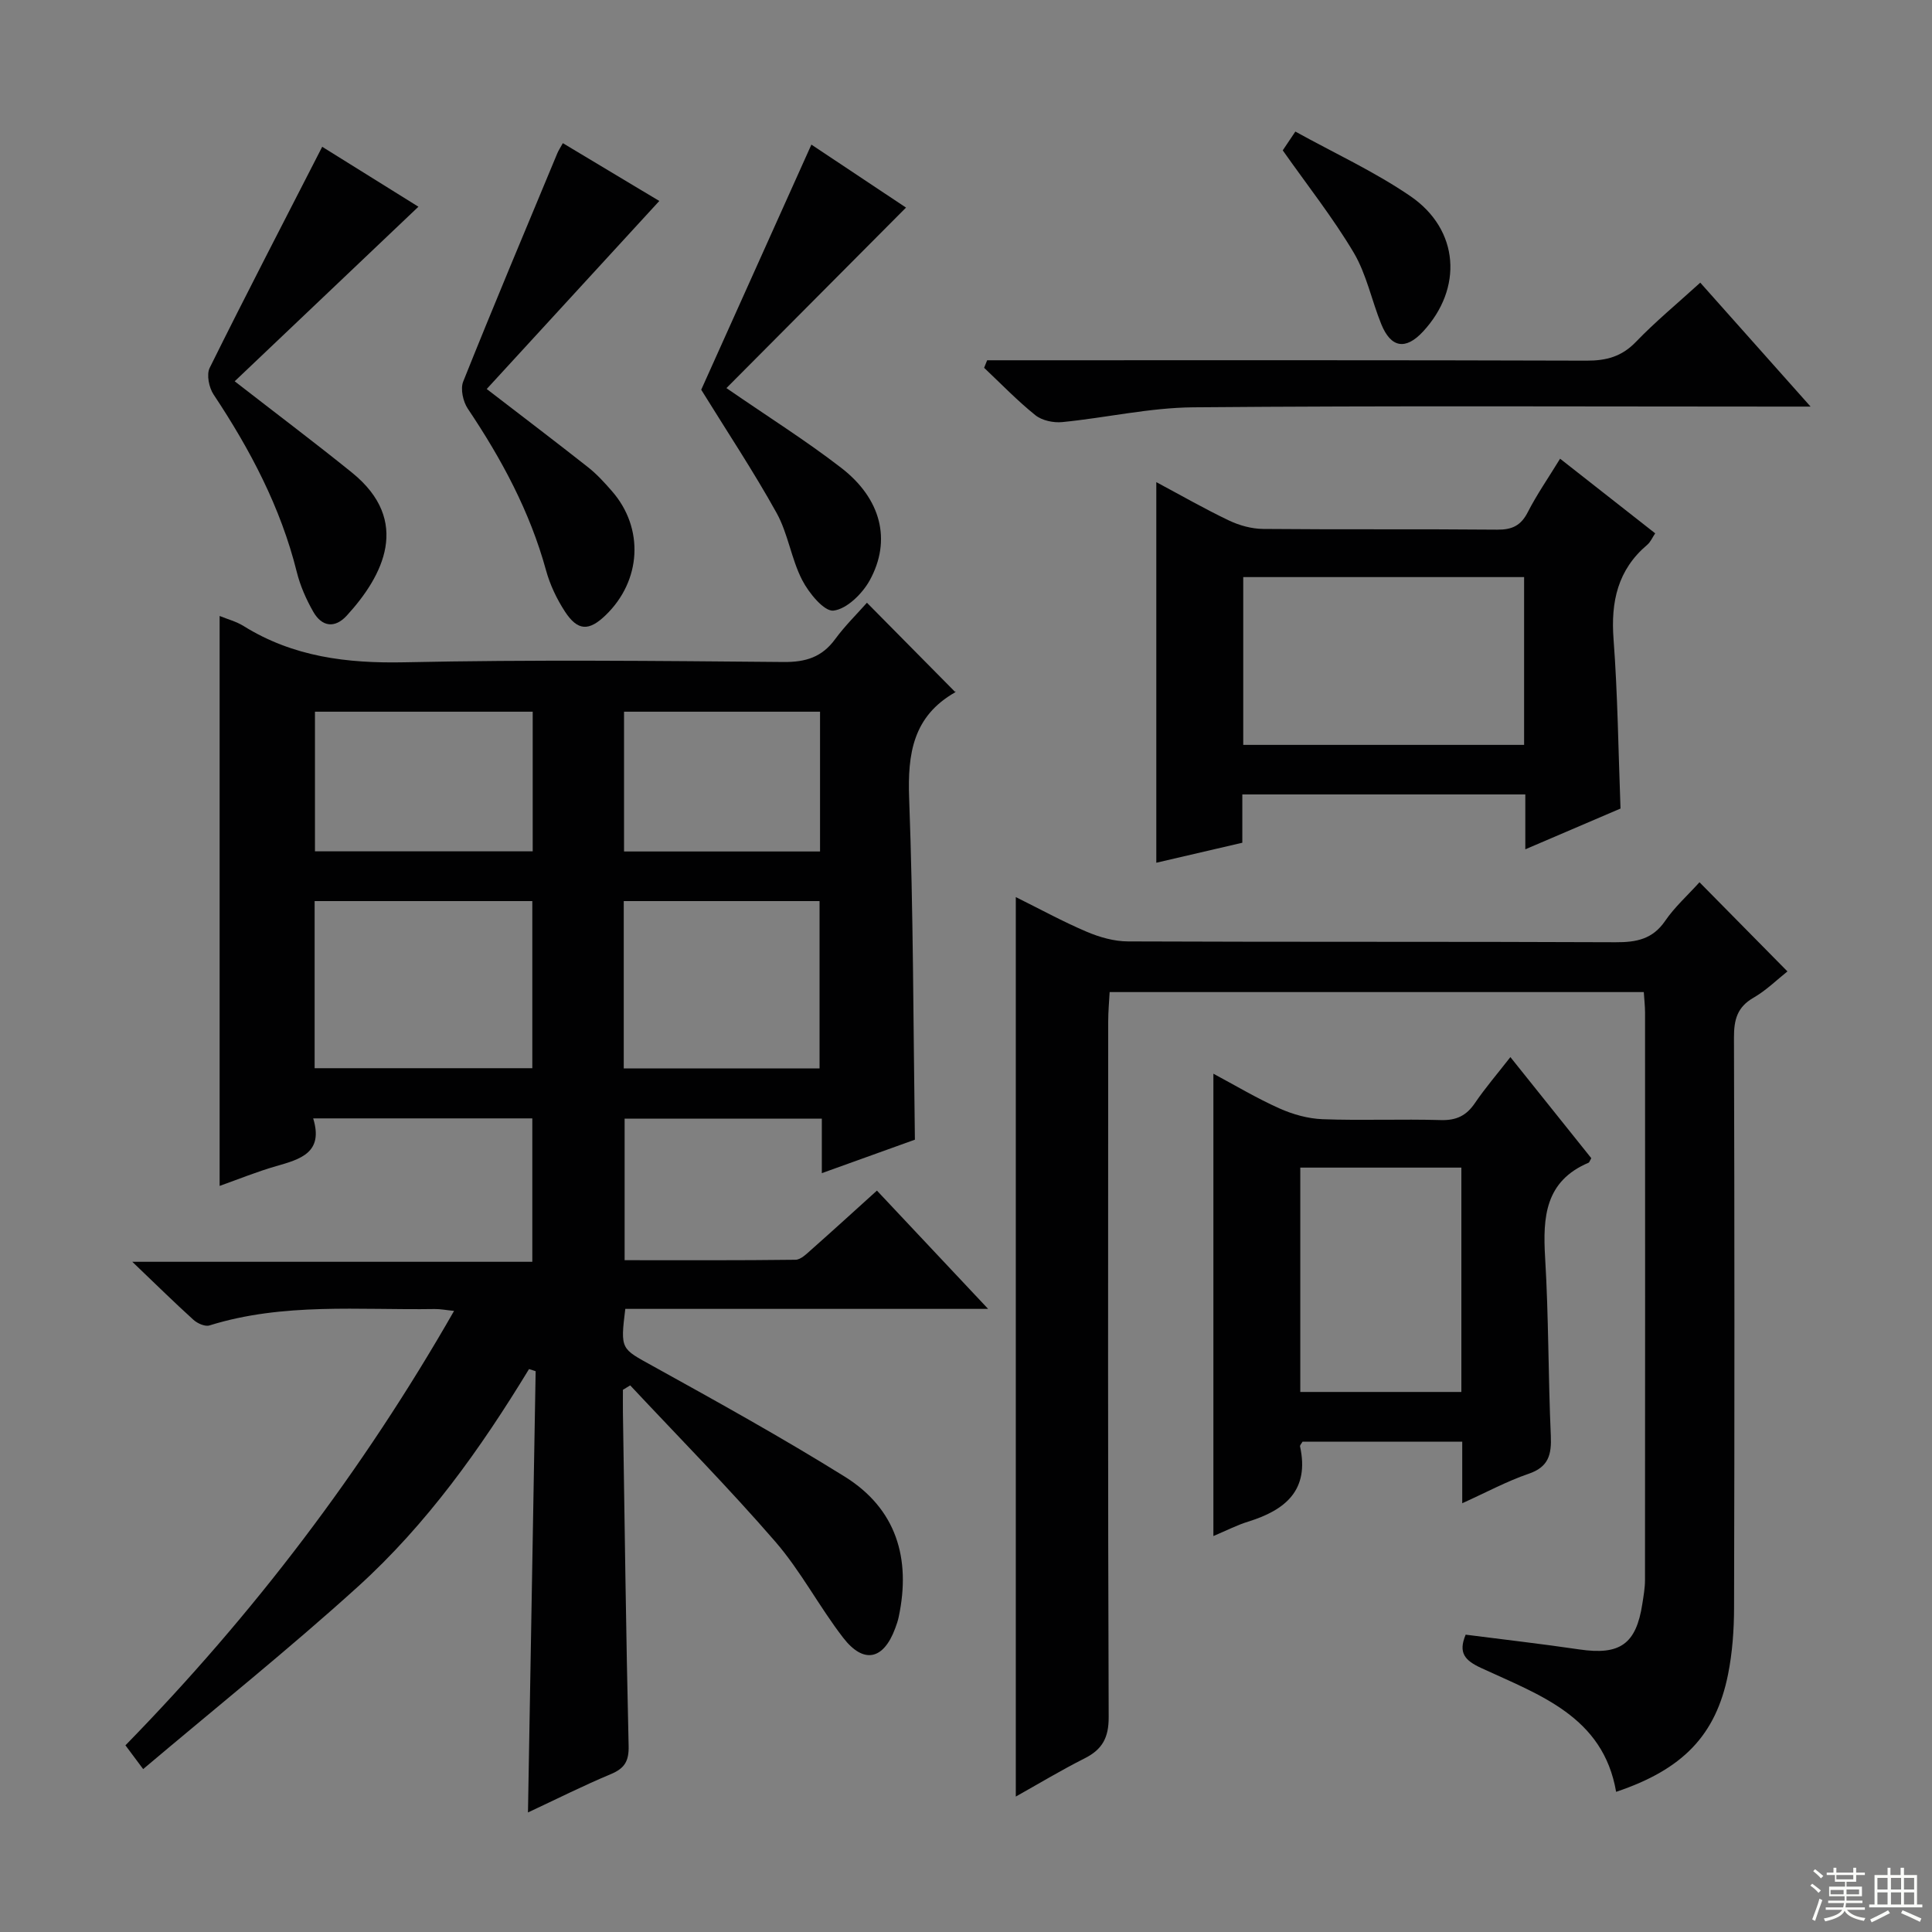 <svg enable-background="new 0 0 400 400" viewBox="0 0 400 400" xmlns="http://www.w3.org/2000/svg"><rect x="0" y="0" width="400" height="400" fill="#808080" stroke="none"/><g fill="#010102"><path d="m109.31 375.25c.54-30.92 1.06-61.14 1.59-91.36-.46-.15-.91-.29-1.37-.44-10.02 16.47-21.17 32.13-35.44 45.06s-29.33 24.98-44.45 37.76c-1.8-2.41-2.7-3.62-3.67-4.92 26.46-27.08 49.07-56.77 68.04-89.94-1.61-.16-2.83-.41-4.04-.39-15.6.25-31.33-1.37-46.61 3.4-.91.28-2.49-.42-3.3-1.16-3.95-3.57-7.74-7.31-12.67-12.02h82.82c0-10.18 0-19.75 0-29.69-14.99 0-29.86 0-45.37 0 2.19 7.1-2.64 8.45-7.67 9.89-3.94 1.13-7.76 2.69-11.7 4.09 0-39.55 0-78.59 0-118 1.67.68 3.45 1.14 4.94 2.07 10.27 6.39 21.4 7.77 33.36 7.52 26.15-.56 52.32-.29 78.48-.06 4.58.04 7.93-1.01 10.65-4.72 2.04-2.78 4.54-5.23 6.59-7.55 6.17 6.24 12.1 12.23 18.3 18.51.19-.54.17-.08-.04.04-8.7 4.95-9.87 12.68-9.52 21.96.87 23.27.85 46.57 1.19 70.66-5.77 2.08-12.24 4.4-19.27 6.93 0-4.04 0-7.46 0-11.29-13.77 0-27.14 0-40.83 0v29.31c11.83 0 23.6.06 35.37-.09 1.1-.01 2.28-1.2 3.24-2.05 4.48-3.96 8.9-8 13.63-12.27 7.54 8.02 14.89 15.84 23.02 24.49-25.8 0-50.49 0-75.12 0-1.05 8.5-.88 8.19 5.71 11.84 13.37 7.4 26.75 14.82 39.72 22.89 10.68 6.65 13.75 16.94 11.18 29.04-.17.81-.44 1.6-.73 2.37-2.41 6.51-6.51 7.45-10.76 1.96-4.97-6.43-8.78-13.82-14.08-19.93-9.62-11.11-19.97-21.59-30.02-32.33-.5.3-1.01.61-1.51.91 0 1.59-.02 3.18 0 4.78.36 22.98.64 45.95 1.18 68.92.08 3.21-.84 4.69-3.72 5.89-5.61 2.34-11.08 5.1-17.12 7.92zm-44.17-154.09h45.07c0-11.82 0-23.21 0-34.6-15.24 0-30.1 0-45.07 0zm64 .04h40.54c0-11.79 0-23.19 0-34.64-13.69 0-27.05 0-40.54 0zm-18.85-73.85c-15.27 0-30.15 0-45.08 0v28.91h45.08c0-9.73 0-19.14 0-28.91zm59.49 0c-13.77 0-27.14 0-40.58 0v28.94h40.58c0-9.72 0-19.15 0-28.94z"/><path d="m351.86 182.66c6.18 6.26 12.01 12.17 18.21 18.46-2.14 1.7-4.39 3.93-7.03 5.45-3.39 1.95-4.05 4.58-4.04 8.24.12 39.33.12 78.66.02 117.99-.01 4.63-.34 9.35-1.25 13.88-2.53 12.59-9.35 19.66-23.17 24.3-2.68-15.63-15.9-20.06-27.92-25.63-3.35-1.55-4.83-3.1-3.23-6.91 7.83 1.01 15.71 1.9 23.56 3.06 8.38 1.23 11.74-1.09 13.02-9.45.25-1.63.55-3.29.55-4.93.03-39.16.03-78.33.01-117.49 0-1.31-.16-2.61-.26-4.23-36.81 0-73.39 0-110.59 0-.1 1.95-.3 4.02-.3 6.1-.02 48-.08 95.99.1 143.99.02 4.29-1.32 6.72-5 8.57-4.84 2.44-9.5 5.25-14.23 7.9 0-62.15 0-123.88 0-186.23 4.92 2.44 9.7 5.06 14.68 7.18 2.66 1.13 5.67 1.99 8.53 2 33.66.14 67.33.02 100.99.17 4.3.02 7.65-.63 10.25-4.43 1.94-2.84 4.58-5.2 7.1-7.99z"/><path d="m323 94.97c6.87 5.39 13.15 10.32 19.69 15.45-.58.85-.95 1.78-1.63 2.36-6.14 5.19-7.58 11.8-6.99 19.59.86 11.42.98 22.89 1.44 35.03-6.06 2.59-12.51 5.36-19.71 8.44 0-4.24 0-7.65 0-11.36-19.74 0-38.96 0-58.59 0v10c-6.03 1.4-11.77 2.74-17.81 4.14 0-26.36 0-52.3 0-78.8 5.13 2.74 10 5.54 15.04 7.94 2.16 1.03 4.7 1.73 7.08 1.75 16.16.15 32.31 0 48.47.15 3.05.03 4.89-.83 6.31-3.6 1.87-3.66 4.24-7.07 6.7-11.09zm-7.45 24.51c-19.6 0-38.92 0-58.15 0v34.74h58.15c0-11.76 0-23.16 0-34.74z"/><path d="m302.74 311.23c0-4.61 0-8.52 0-12.74-11.35 0-22.24 0-33.07 0-.23.42-.56.74-.51.97 1.99 9.06-3.03 13.19-10.75 15.58-2.35.73-4.56 1.88-7.19 2.98 0-31.88 0-63.46 0-95.72 4.53 2.42 8.98 5.09 13.69 7.19 2.77 1.24 5.92 2.12 8.94 2.23 8.15.3 16.31-.06 24.46.18 3.2.09 5.28-.9 7.05-3.51 2.14-3.15 4.64-6.05 7.35-9.53 5.78 7.23 11.33 14.16 16.75 20.93-.38.66-.42.88-.54.93-9.02 3.81-9.52 11.25-9.02 19.65.74 12.27.63 24.59 1.18 36.87.17 3.92-.45 6.49-4.62 7.9-4.5 1.54-8.73 3.84-13.72 6.09zm-33.53-69.49v46.45h33.35c0-15.64 0-30.88 0-46.45-11.15 0-22.04 0-33.35 0z"/><path d="m204.38 74.59h5.76c39.45 0 78.91-.05 118.36.08 4.09.01 7.26-.84 10.19-3.88 4.02-4.18 8.53-7.9 13.33-12.27 7.36 8.27 14.65 16.47 22.84 25.66-2.97 0-4.72 0-6.46 0-40.45 0-80.91-.2-121.35.15-9.05.08-18.07 2.17-27.13 3.06-1.82.18-4.18-.32-5.56-1.43-3.75-3.01-7.1-6.5-10.61-9.81.2-.52.41-1.04.63-1.56z"/><path d="m48.59 78.94c8.85 6.88 16.66 12.75 24.26 18.89 12.4 10.02 6.46 21.42-1.05 29.62-2.49 2.72-5.17 2.31-6.94-.79-1.46-2.56-2.7-5.36-3.41-8.22-3.34-13.41-9.65-25.35-17.23-36.76-.95-1.43-1.5-4.11-.81-5.51 7.56-15.26 15.41-30.37 23.3-45.78 6.1 3.8 13.26 8.26 19.92 12.41-12.72 12.08-25.39 24.12-38.04 36.14z"/><path d="m100.77 80.54c7.67 5.9 14.39 11 21.01 16.22 1.81 1.43 3.4 3.18 4.92 4.93 6.7 7.65 6.11 18.54-1.32 25.69-3.46 3.33-5.77 3.28-8.42-.77-1.69-2.6-3.09-5.54-3.91-8.53-3.34-12.18-9.21-23.06-16.2-33.47-.98-1.47-1.56-4.08-.95-5.61 6.33-15.82 12.94-31.53 19.49-47.27.25-.6.63-1.16 1.14-2.09 6.88 4.12 13.67 8.19 19.97 11.97-12.03 13.12-23.87 26.02-35.73 38.93z"/><path d="m145.18 80.69c7.25-16.13 14.98-33.32 22.81-50.75 6.44 4.29 13.2 8.79 19.59 13.04-12.43 12.49-24.79 24.91-37.18 37.37 8.62 5.95 16.46 10.87 23.75 16.5 8.3 6.4 10.47 15.03 5.92 23.3-1.53 2.77-4.73 5.93-7.49 6.27-1.93.24-5.12-3.64-6.5-6.33-2.26-4.38-2.92-9.61-5.3-13.9-4.79-8.63-10.28-16.89-15.6-25.5z"/><path d="m265.58 31.13c.43-.65 1.24-1.85 2.61-3.89 8.06 4.46 16.38 8.28 23.83 13.38 10.15 6.96 10.89 19.11 2.58 28.05-3.57 3.84-6.62 3.37-8.62-1.55-1.99-4.9-3.05-10.31-5.7-14.8-4.3-7.24-9.57-13.9-14.7-21.19z"/></g><path d="m374.8 390.4.4-.4c.7.5 1.3 1 1.8 1.4l-.5.5c-.5-.6-1.1-1.1-1.7-1.5zm1 7.3-.6-.3c.5-1.4 1.1-2.8 1.5-4.3.2.1.4.2.6.3-.5 1.3-1 2.8-1.5 4.3zm-.4-10.3.4-.4c.4.3 1 .8 1.7 1.4l-.5.5c-.4-.5-1-1-1.6-1.5zm2.5.3h1.7v-1h.6v1h3.5v-1h.6v1h1.8v.5h-1.8v1.4h-2v1h3.2v2h-3.2v.9h3.3v.5h-3.4c0 .3-.1.6-.1.9h4v.5h-3.7c.7.9 1.9 1.5 3.8 1.7-.1.2-.2.4-.3.6-2.1-.4-3.5-1.1-4-2.1-.4 1-1.8 1.7-4 2.2-.1-.2-.2-.4-.3-.6 2.1-.4 3.4-1 3.8-1.8h-3.4v-.5h3.6c.1-.3.1-.6.2-.9h-3.3v-.5h3.4c0-.3 0-.6 0-.9h-3.2v-2h3.3v-1h-2.1v-1.4h-1.7v-.5zm1.1 3.5v1h2.7c0-.3 0-.4 0-.4 0-.1 0-.2 0-.2 0-.1 0-.2 0-.3h-2.7zm1.2-3v.9h3.5v-.9zm4.7 3h-2.6v.6.4h2.6z" fill="#fbfcfa"/><path d="m393.6 386.7h.6v1.5h2.7v6.1h1.1v.6h-11v-.6h1.1v-6.1h2.7v-1.5h.6v1.5h2.1v-1.5zm-2.7 8.8.4.6c-1.2.6-2.5 1.3-3.8 1.9-.1-.2-.2-.4-.3-.6 1.2-.6 2.5-1.2 3.7-1.9zm-2.2-6.7v2.4h2.1v-2.4zm0 3v2.5h2.1v-2.5zm2.8-3v2.4h2.1v-2.4zm0 3v2.5h2.1v-2.5zm6 6.1c-1.4-.7-2.7-1.3-3.9-1.8l.3-.6c1.5.6 2.7 1.2 3.9 1.7zm-1.2-9.1h-2.1v2.4h2.1zm-2.1 3v2.5h2.1v-2.5z" fill="#fbfcfa"/></svg>